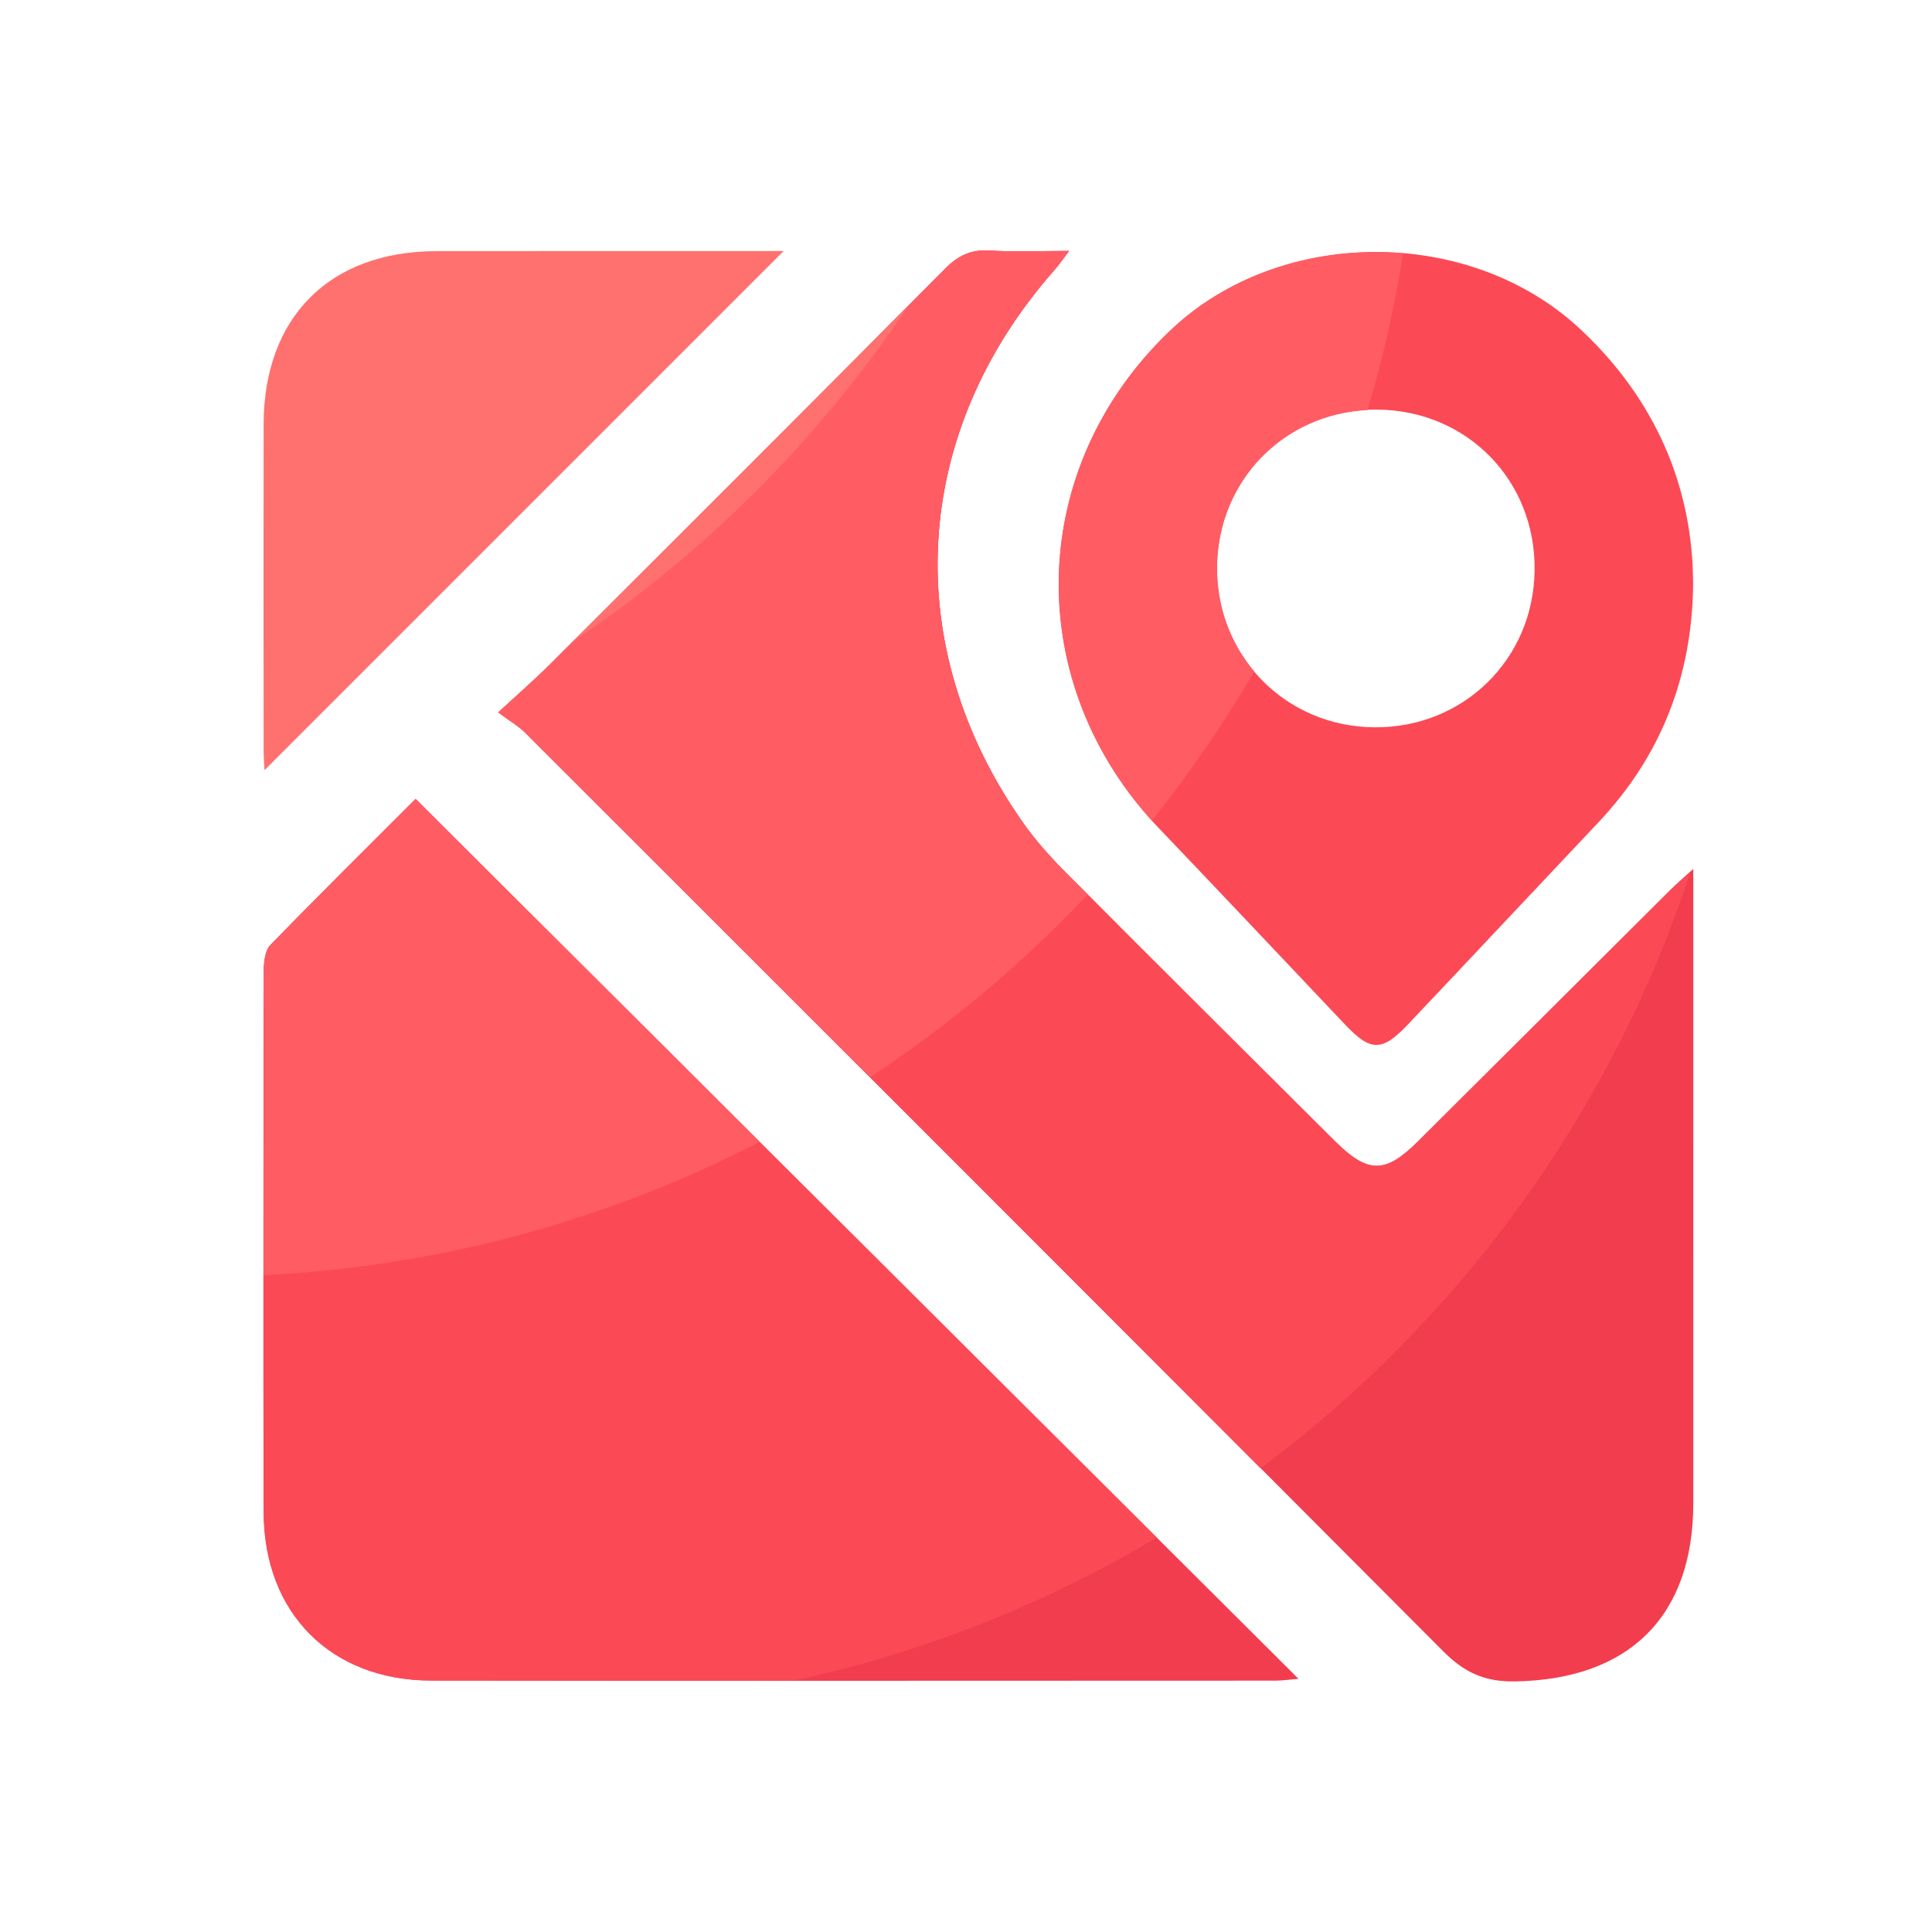 <svg viewBox="0 0 1024 1024" version="1.1" xmlns="http://www.w3.org/2000/svg"><path d="M264.141 377.6c11.213-10.394 19.558-17.613 27.341-25.395 69.99-69.837 139.981-139.725 209.664-209.92 6.81-6.861 13.517-9.984 23.142-9.472 13.21 0.768 26.47 0.205 42.342 0.205-3.379 4.403-5.376 7.373-7.731 10.035-76.186 86.272-82.688 199.526-16.435 293.376 6.81 9.677 14.95 18.586 23.347 26.982 47.053 47.258 94.31 94.259 141.568 141.261 17.766 17.664 26.829 17.613 44.442 0.051 44.442-44.237 88.832-88.525 133.222-132.71 3.277-3.277 6.81-6.246 12.442-11.469V476.16c0 106.854 0.051 213.658 0 320.512 0 60.16-34.15 93.542-94.566 94.515-15.923 0.256-26.675-4.659-37.837-15.821-161.997-162.662-324.403-324.915-486.81-487.168-3.43-3.379-7.731-5.837-14.131-10.598zM220.262 423.475c156.314 155.75 311.347 310.221 467.968 466.33-5.018 0.41-8.55 0.973-12.134 0.973-149.197 0.051-298.394 0.154-447.59-0.051-53.248-0.102-88.627-35.789-88.781-89.19-0.256-95.795-0.102-191.59 0.102-287.334 0-4.506 0.717-10.445 3.482-13.312 25.498-26.214 51.558-51.968 76.954-77.414z" fill="#F23D4F" ></path><path d="M897.382 310.221c-0.614 48.384-16.947 90.47-50.33 125.798-33.638 35.584-67.123 71.373-100.813 106.957-13.824 14.592-19.814 14.387-33.485-0.102-32.768-34.611-65.485-69.325-98.406-103.782-73.216-76.646-70.605-191.334 6.195-264.192 57.754-54.784 157.901-55.194 216.525-0.922 39.731 36.864 60.416 83.507 60.314 136.243zM729.907 217.088c-47.053-0.358-84.173 35.891-84.89 82.842-0.666 47.514 36.198 85.299 83.61 85.555 47.002 0.307 84.122-36.045 84.736-82.995 0.717-47.821-35.738-85.043-83.456-85.402z" fill="#FC4956" ></path><path d="M415.386 133.018L140.186 408.218c-0.154-2.97-0.461-7.168-0.461-11.366-0.051-57.344-0.102-114.637 0-171.981 0.102-56.73 34.918-91.648 91.443-91.75 57.754-0.102 115.558-0.051 173.312-0.051 3.84-0.051 7.629-0.051 10.906-0.051z" fill="#FF716E" ></path><path d="M613.12 814.95L220.262 423.475c-25.395 25.446-51.456 51.2-76.902 77.414-2.816 2.867-3.482 8.806-3.482 13.312-0.205 95.795-0.307 191.59-0.051 287.334 0.154 53.402 35.533 89.088 88.781 89.19 63.949 0.102 127.949 0.102 191.898 0.102 68.915-14.899 133.786-40.806 192.614-75.878zM885.043 472.013c-44.442 44.237-88.832 88.474-133.222 132.71-17.613 17.51-26.675 17.613-44.442-0.051-47.258-47.002-94.515-94.003-141.568-141.261-8.397-8.397-16.486-17.306-23.347-26.982-66.253-93.85-59.75-207.104 16.435-293.376 2.355-2.662 4.301-5.581 7.68-10.035-15.872 0-29.133 0.563-42.342-0.205-9.626-0.563-16.333 2.611-23.142 9.472-69.683 70.195-139.674 140.032-209.664 209.92-7.782 7.782-16.128 15.002-27.341 25.395 6.349 4.71 10.701 7.219 14.131 10.598 130.048 129.946 260.045 259.891 389.888 390.042 105.523-78.592 186.112-188.672 227.942-316.365-4.813 4.352-8.038 7.168-11.008 10.138z" fill="#FC4956" ></path><path d="M220.262 423.475c-25.395 25.446-51.456 51.2-76.902 77.414-2.816 2.867-3.482 8.806-3.482 13.312-0.102 53.862-0.154 107.776-0.205 161.638 94.464-4.608 183.552-29.594 263.014-70.656-60.774-60.467-121.498-120.986-182.426-181.709zM576.512 474.112c-3.584-3.584-7.168-7.117-10.701-10.701-8.397-8.397-16.486-17.306-23.347-26.982-66.253-93.85-59.75-207.104 16.435-293.376 2.355-2.662 4.301-5.581 7.68-10.035-15.872 0-29.133 0.563-42.342-0.205-9.626-0.563-16.333 2.611-23.142 9.472-69.683 70.195-139.674 140.032-209.664 209.92-7.782 7.782-16.128 15.002-27.341 25.395 6.349 4.71 10.701 7.219 14.131 10.598 60.979 60.928 121.958 121.856 182.886 182.784 42.189-27.75 80.896-60.262 115.405-96.87z" fill="#FF5C64" ></path><path d="M610.509 434.944c19.968-24.934 38.093-51.354 54.272-79.053-12.595-14.95-20.019-34.406-19.712-55.91 0.666-45.21 35.123-80.435 79.718-82.637 8.09-26.982 14.438-54.733 18.944-83.098-44.493-3.738-90.573 9.83-123.187 40.755-75.418 71.475-79.258 183.347-10.035 259.942z" fill="#FF5C64" ></path><path d="M303.667 340.019a647.219 647.219 0 0 0 177.715-177.869 58207.488 58207.488 0 0 1-177.715 177.869z" fill="#FF716E" ></path></svg>